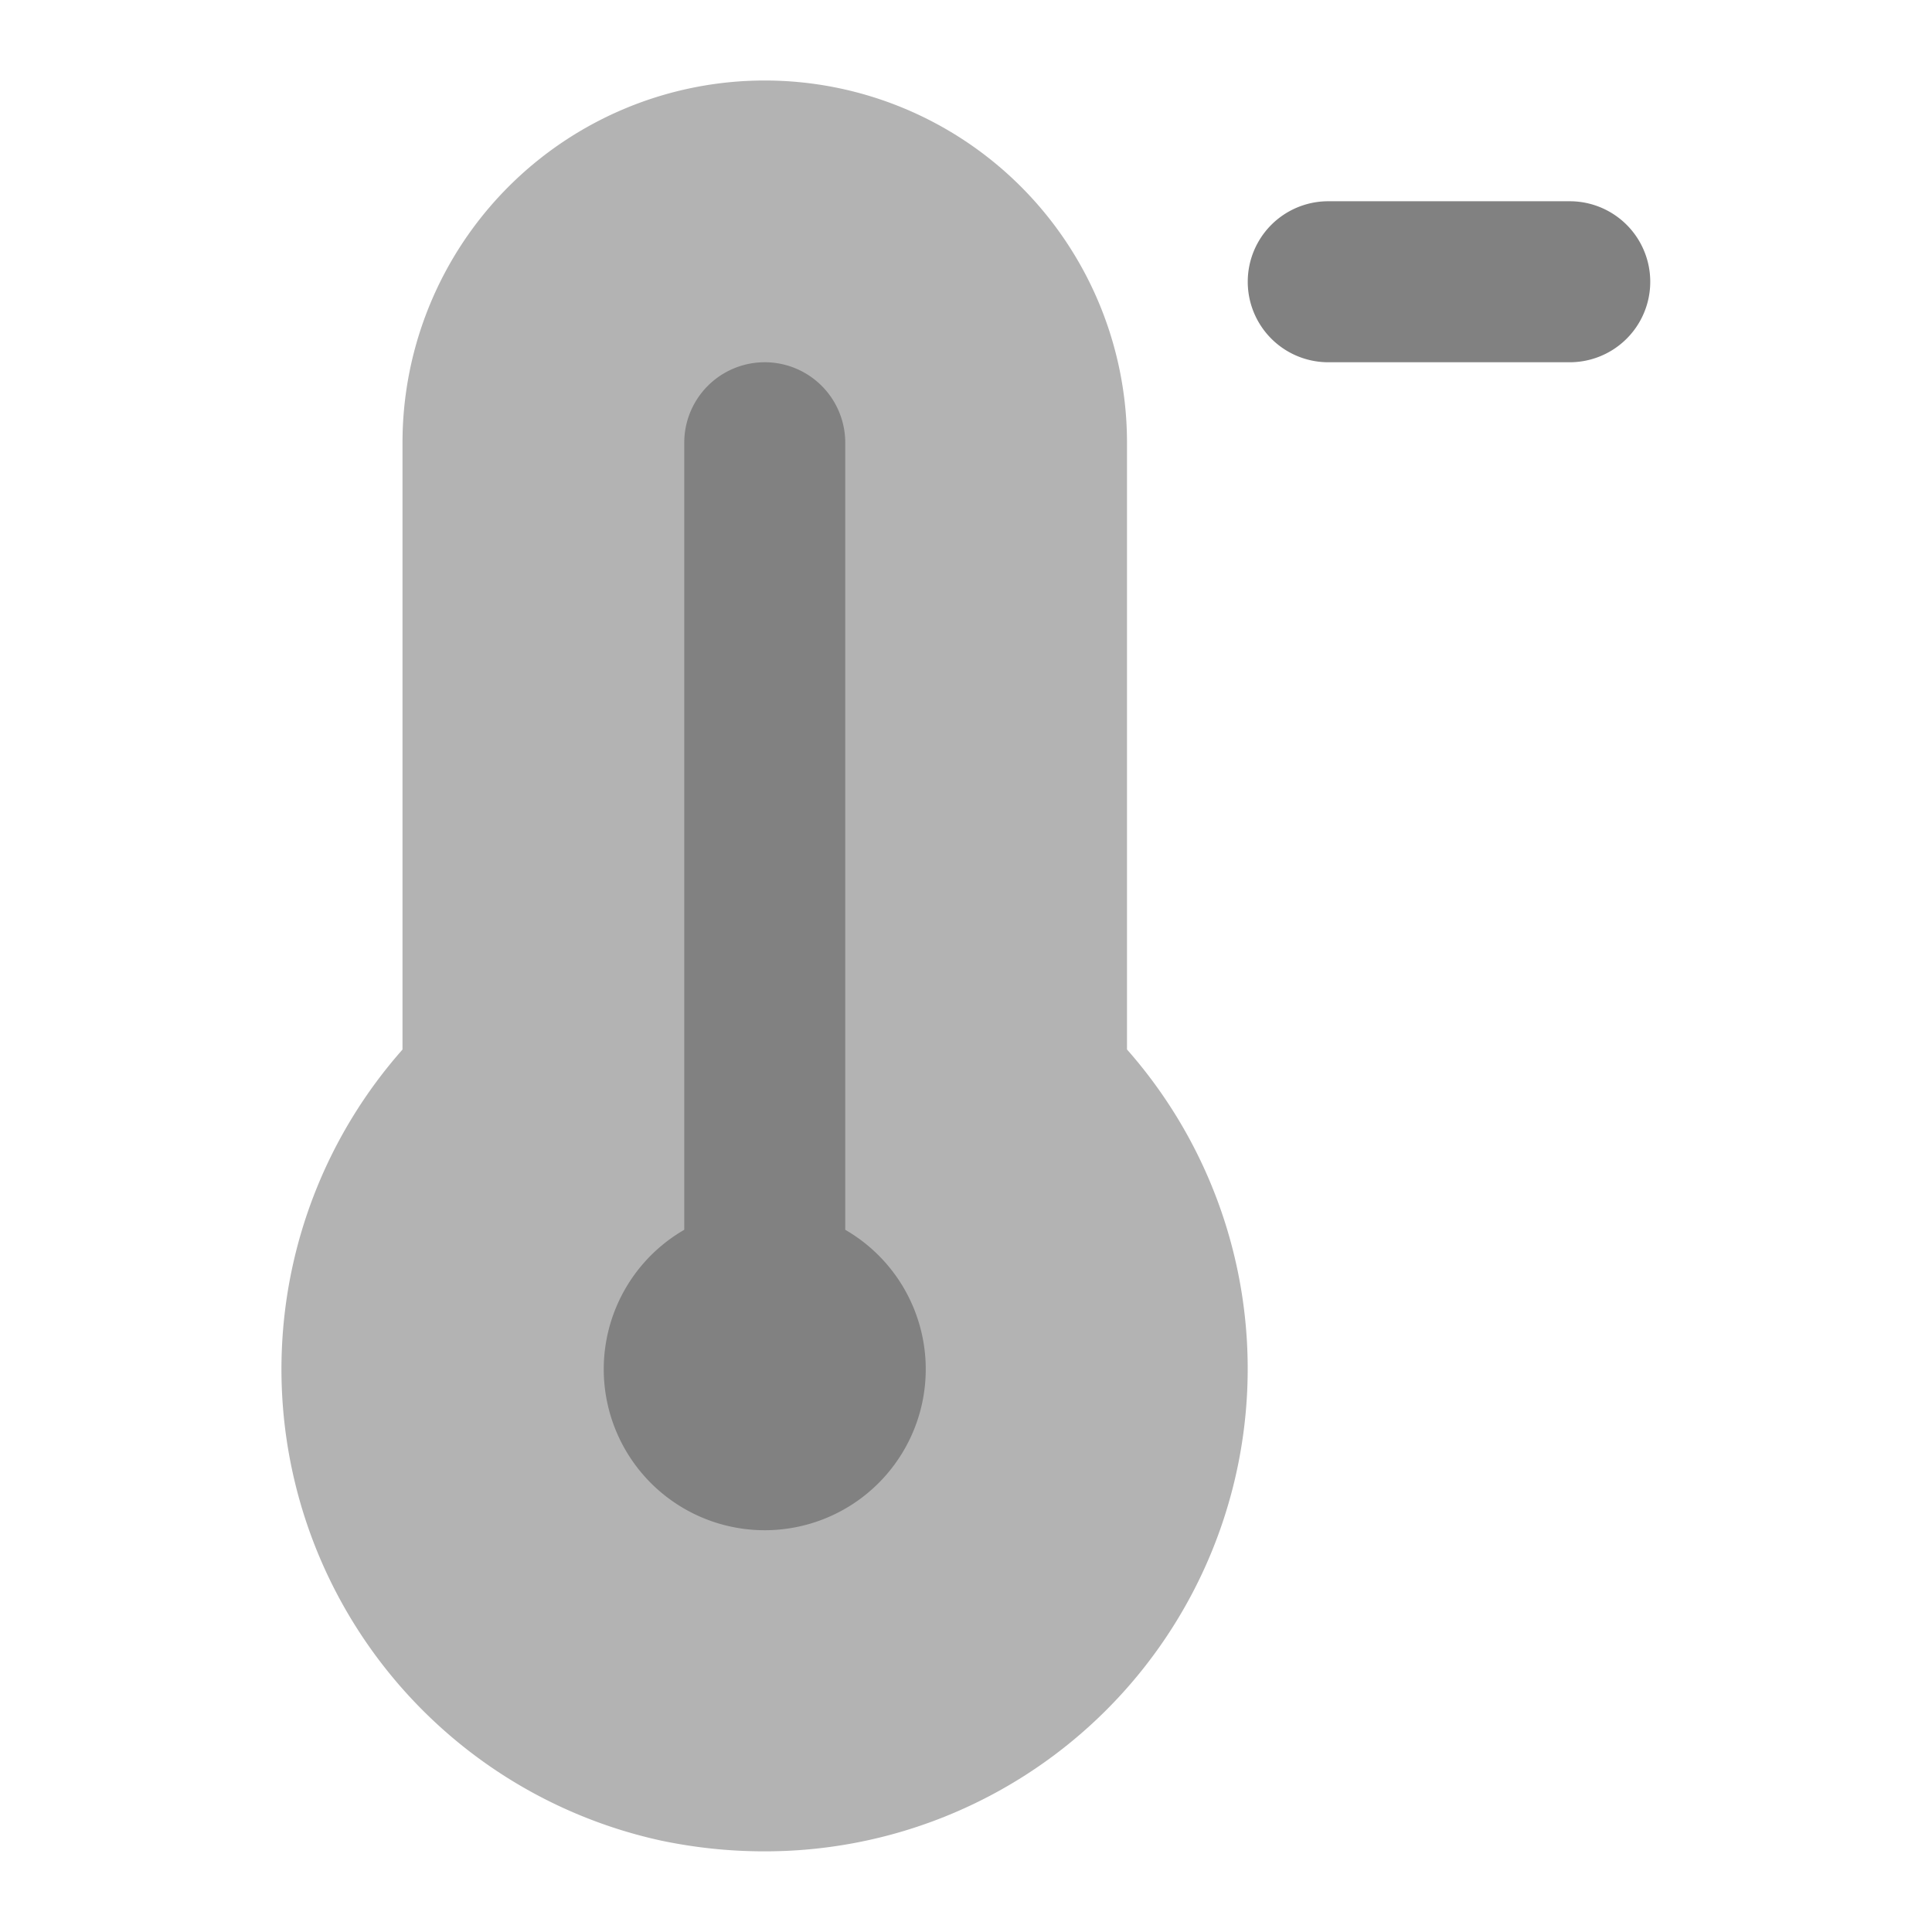 <svg xmlns="http://www.w3.org/2000/svg" width="24" height="24" fill="none" viewBox="0 0 24 24">
  <path fill="#B3B3B3" d="M9.491 22.998c-.429 0-.857-.045-1.277-.133A5.994 5.994 0 015 13.038V5.5a4.5 4.5 0 019 0v7.537a5.995 5.995 0 01-4.509 9.961z"/>
  <path fill="#818181" d="M10.5 15.277V5.5a1 1 0 00-2 0v9.777a2 2 0 102 0zm9-10.777h-3a1 1 0 110-2h3a1 1 0 110 2z"/>
</svg>
